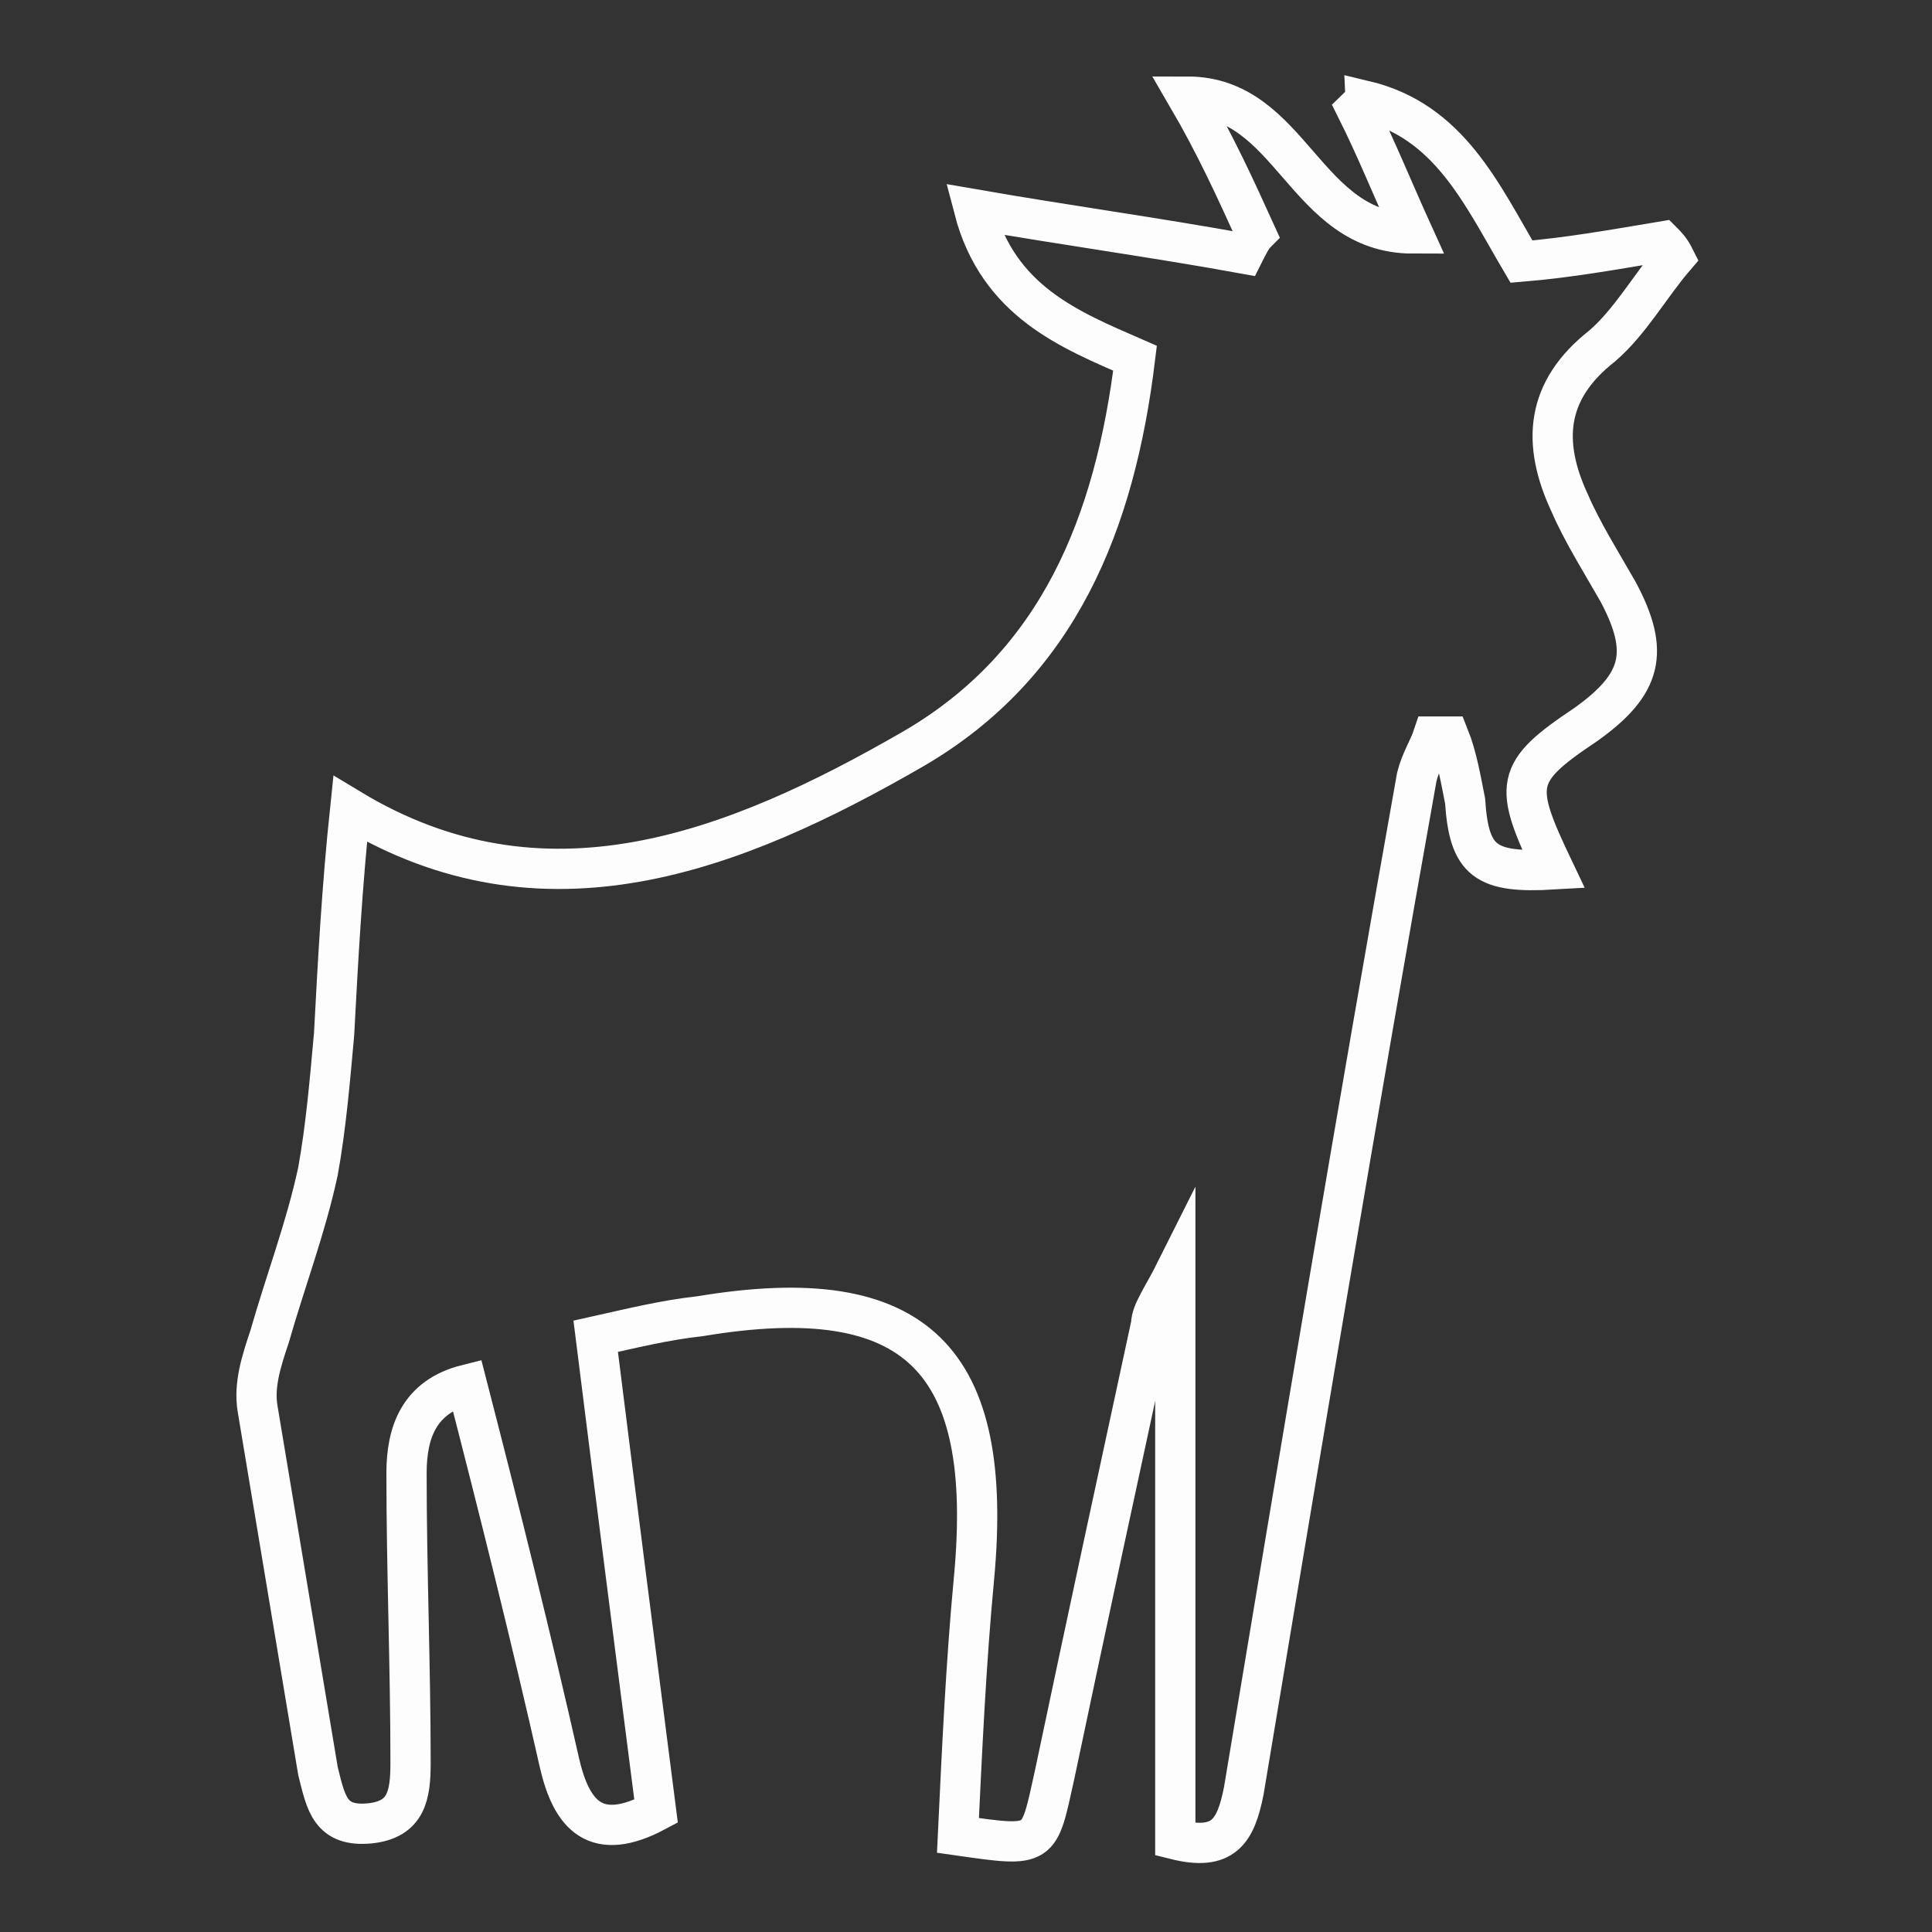 <?xml version="1.0" encoding="utf-8"?>
<!-- Generator: Adobe Illustrator 23.0.1, SVG Export Plug-In . SVG Version: 6.00 Build 0)  -->
<svg version="1.1" id="Calque_1" xmlns="http://www.w3.org/2000/svg" xmlns:xlink="http://www.w3.org/1999/xlink" x="0px" y="0px"
	 viewBox="0 0 48 48" style="enable-background:new 0 0 48 48;" xml:space="preserve">
<rect x="0" y="0" width="48" height="48" fill="#333333" stroke="none"/>
<style type="text/css">
	.st0{fill:none;stroke:#FDFDFE;stroke-miterlimit:10;}
</style>
<g>
	<path class="st0" d="M33.9,2.5c2.1,0.5,2.9,2.3,3.9,4C39,6.4,40.1,6.2,41.3,6c0.1,0.1,0.2,0.2,0.3,0.4C41,7.1,40.5,8,39.8,8.6
		c-1.4,1.1-1.5,2.4-0.8,3.9c0.3,0.7,0.8,1.5,1.2,2.2c0.8,1.5,0.6,2.3-0.8,3.3c-1.8,1.2-1.8,1.5-0.8,3.6c-1.7,0.1-2.1-0.2-2.2-1.7
		c-0.1-0.5-0.2-1.1-0.4-1.6c-0.1,0-0.3,0-0.4,0c-0.1,0.3-0.3,0.6-0.4,1c-1.5,8.4-2.9,16.8-4.3,25.2c-0.2,1-0.5,1.5-1.7,1.2
		c0-4.6,0-9.2,0-14.1c-0.3,0.6-0.6,1-0.6,1.3c-0.8,3.7-1.6,7.4-2.4,11.2c-0.4,1.8-0.3,1.8-2.4,1.5c0.1-2.1,0.2-4.3,0.4-6.4
		c0.5-5.4-1.4-7.4-6.8-6.5c-0.9,0.1-1.7,0.3-2.6,0.5c0.5,4,1,7.9,1.5,11.8c-1.5,0.8-2.1,0.1-2.4-1.2c-0.7-3.1-1.5-6.3-2.3-9.4
		c-1.2,0.3-1.5,1.2-1.5,2.2c0,2.4,0.1,4.8,0.1,7.2c0,0.8-0.1,1.4-1,1.5c-1,0.1-1.1-0.5-1.3-1.3c-0.5-3-1-6-1.5-9
		c-0.1-0.6,0.1-1.2,0.3-1.8c0.4-1.4,0.9-2.7,1.2-4.1c0.2-1.1,0.3-2.3,0.4-3.4c0.1-1.9,0.2-3.7,0.4-5.6c4.8,2.9,9.5,1.1,14-1.5
		c3.6-2.1,5-5.6,5.5-9.7c-1.6-0.7-3.4-1.4-4-3.7c2.3,0.4,4.5,0.7,6.7,1.1c0.1-0.2,0.2-0.4,0.3-0.5c-0.5-1.1-1-2.2-1.7-3.4
		c2.6,0,2.9,3.4,5.6,3.4c-0.5-1.1-0.9-2.1-1.4-3.1C33.8,2.6,33.9,2.6,33.9,2.5z"/>
</g>
</svg>

